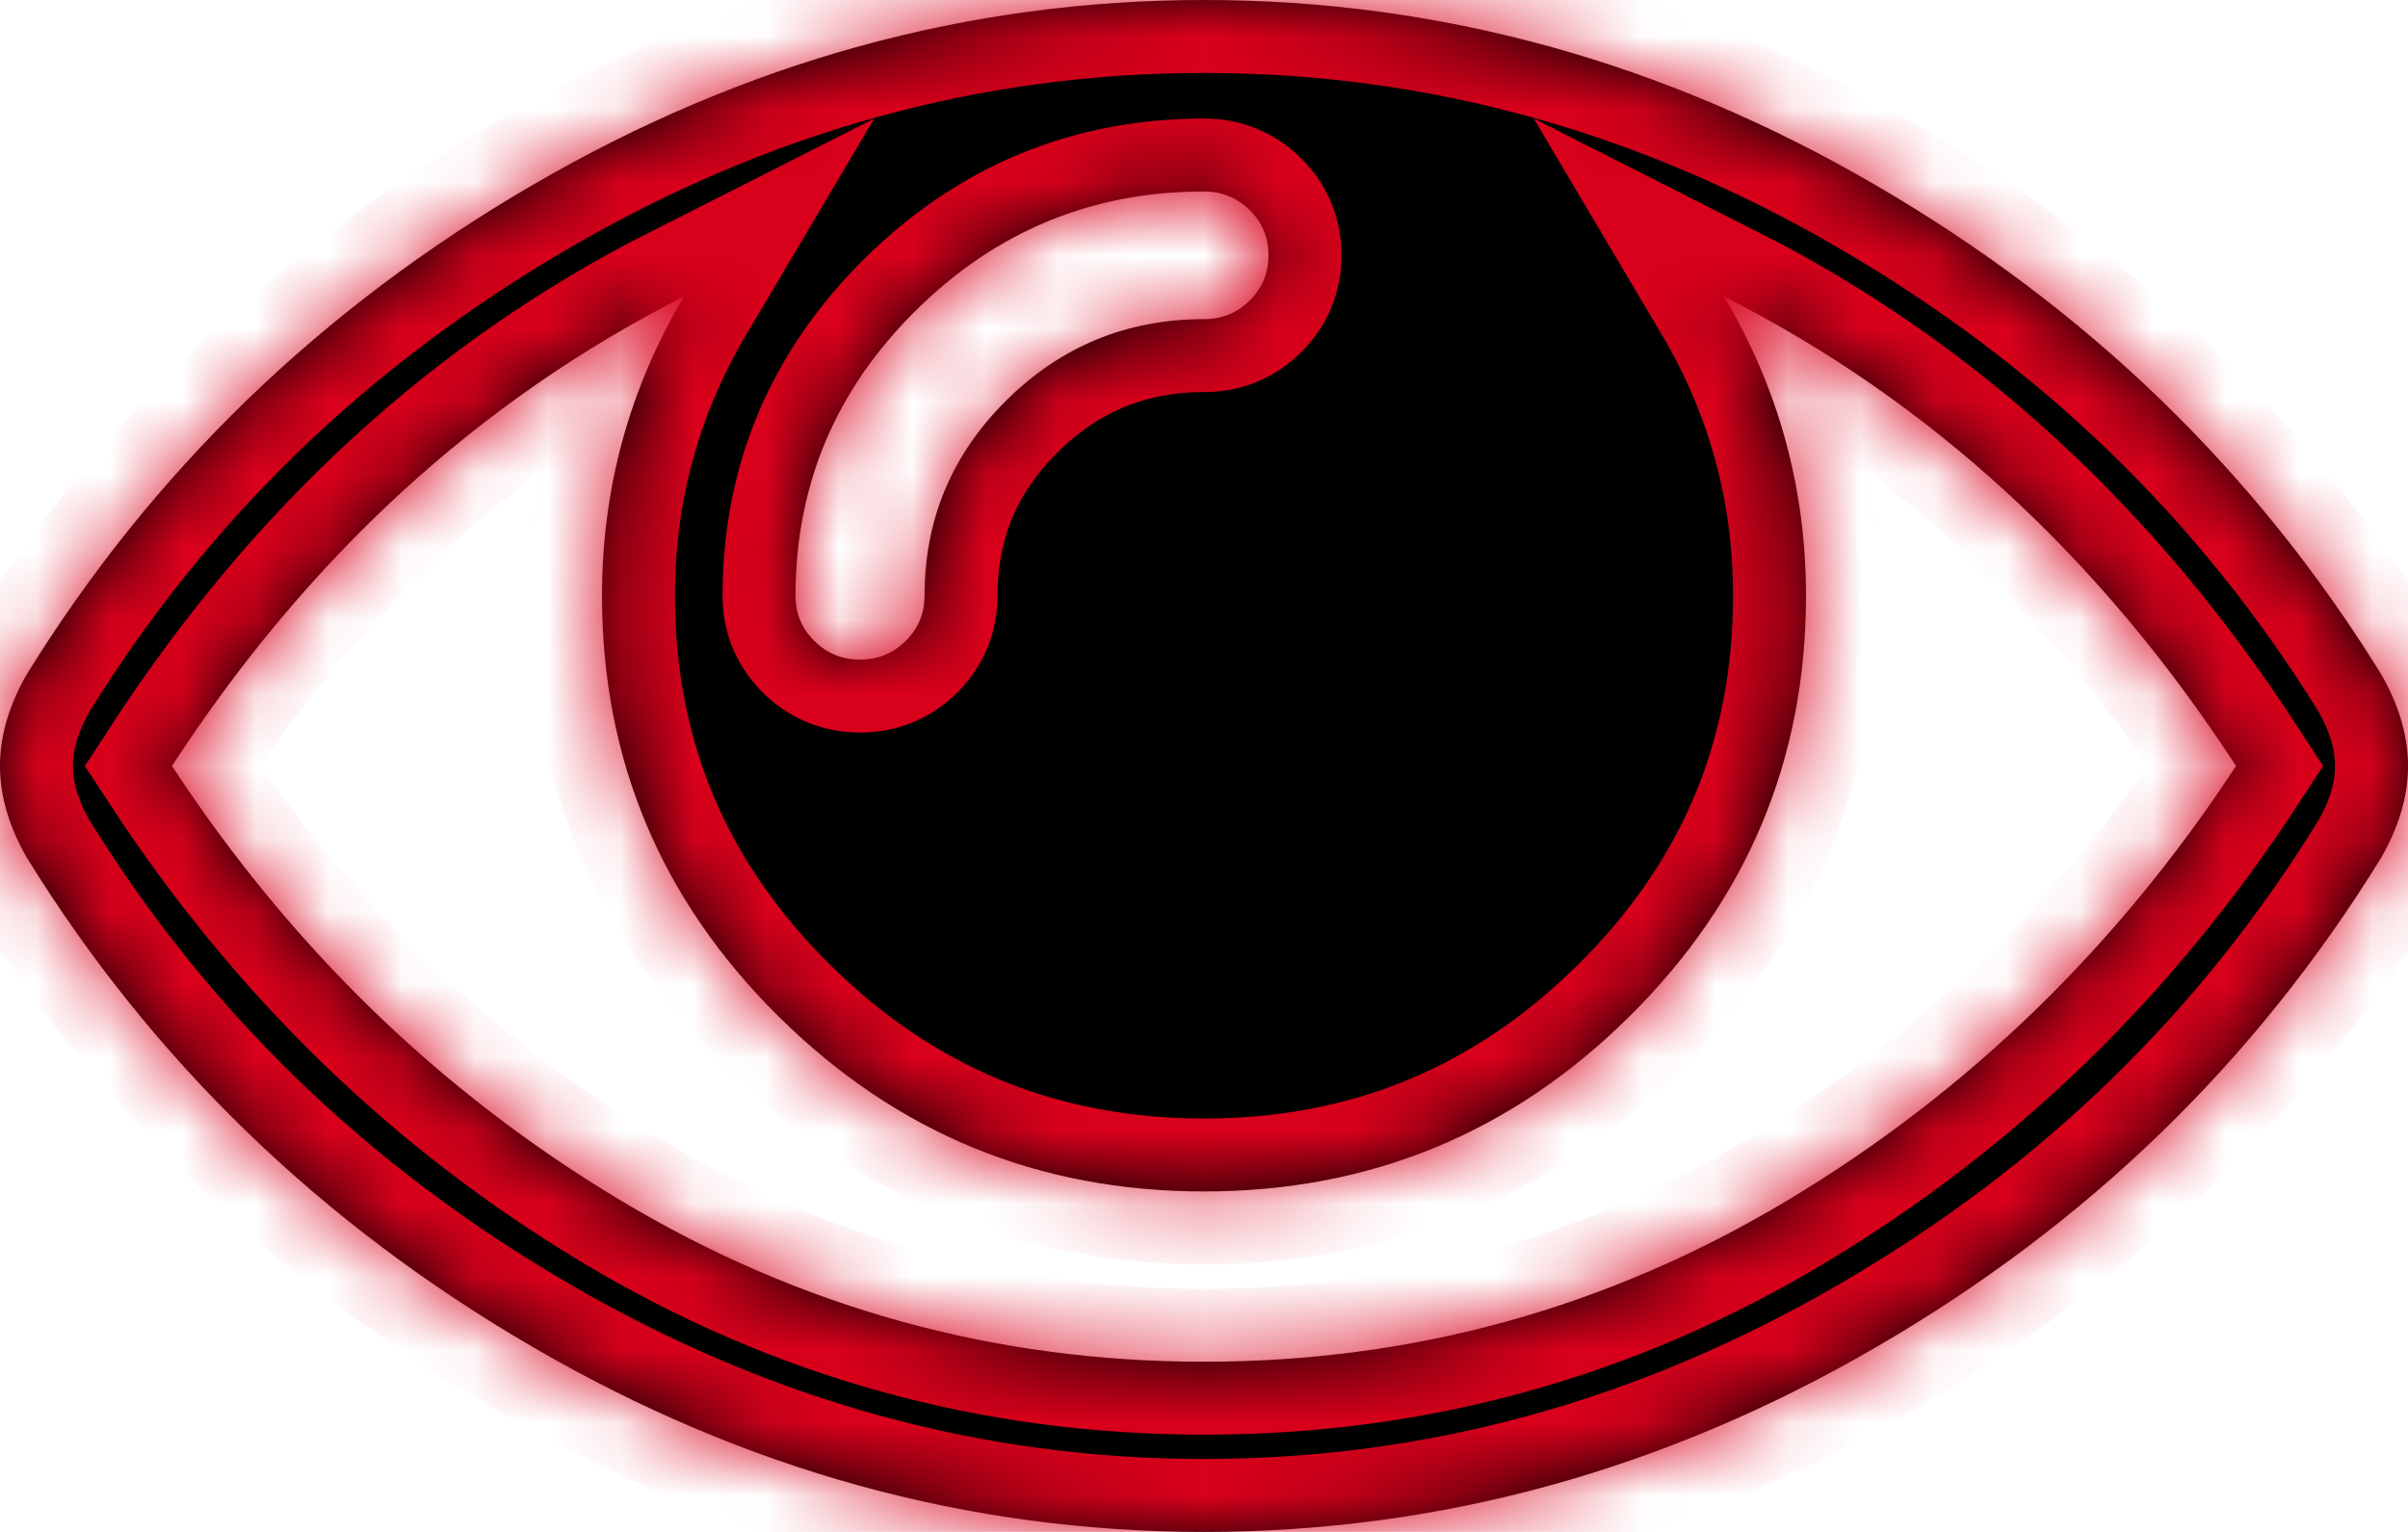 ﻿<?xml version="1.0" encoding="utf-8"?>
<svg version="1.1" xmlns:xlink="http://www.w3.org/1999/xlink" width="33px" height="21px" xmlns="http://www.w3.org/2000/svg">
  <defs>
    <mask fill="white" id="clip5">
      <path d="M 24.501 16.452  C 26.963 14.975  29.01 12.991  30.643 10.5  C 28.777 7.632  26.438 5.487  23.627 4.065  C 24.376 5.329  24.75 6.696  24.75 8.167  C 24.75 10.415  23.943 12.338  22.328 13.936  C 20.714 15.534  18.771 16.333  16.5 16.333  C 14.229 16.333  12.286 15.534  10.672 13.936  C 9.057 12.338  8.25 10.415  8.25 8.167  C 8.25 6.696  8.624 5.329  9.373 4.065  C 6.562 5.487  4.223 7.632  2.357 10.5  C 3.99 12.991  6.037 14.975  8.499 16.452  C 10.96 17.928  13.627 18.667  16.5 18.667  C 19.373 18.667  22.04 17.928  24.501 16.452  Z M 17.126 4.12  C 17.298 3.95  17.384 3.743  17.384 3.5  C 17.384 3.257  17.298 3.05  17.126 2.88  C 16.954 2.71  16.746 2.625  16.5 2.625  C 14.965 2.625  13.649 3.169  12.55 4.257  C 11.451 5.344  10.902 6.648  10.902 8.167  C 10.902 8.41  10.988 8.616  11.16 8.786  C 11.331 8.957  11.54 9.042  11.786 9.042  C 12.031 9.042  12.24 8.957  12.412 8.786  C 12.584 8.616  12.67 8.41  12.67 8.167  C 12.67 7.122  13.044 6.228  13.793 5.487  C 14.542 4.746  15.444 4.375  16.5 4.375  C 16.746 4.375  16.954 4.29  17.126 4.12  Z M 32.632 9.242  C 32.877 9.668  33 10.087  33 10.5  C 33 10.913  32.877 11.332  32.632 11.758  C 30.913 14.553  28.602 16.792  25.698 18.475  C 22.795 20.158  19.729 21  16.5 21  C 13.271 21  10.205 20.155  7.302 18.466  C 4.398 16.777  2.087 14.541  0.368 11.758  C 0.123 11.332  0 10.913  0 10.5  C 0 10.087  0.123 9.668  0.368 9.242  C 2.087 6.459  4.398 4.223  7.302 2.534  C 10.205 0.845  13.271 0  16.5 0  C 19.729 0  22.795 0.845  25.698 2.534  C 28.602 4.223  30.913 6.459  32.632 9.242  Z " fill-rule="evenodd" />
    </mask>
  </defs>
  <g transform="matrix(1 0 0 1 -1023 -209 )">
    <path d="M 24.501 16.452  C 26.963 14.975  29.01 12.991  30.643 10.5  C 28.777 7.632  26.438 5.487  23.627 4.065  C 24.376 5.329  24.75 6.696  24.75 8.167  C 24.75 10.415  23.943 12.338  22.328 13.936  C 20.714 15.534  18.771 16.333  16.5 16.333  C 14.229 16.333  12.286 15.534  10.672 13.936  C 9.057 12.338  8.25 10.415  8.25 8.167  C 8.25 6.696  8.624 5.329  9.373 4.065  C 6.562 5.487  4.223 7.632  2.357 10.5  C 3.99 12.991  6.037 14.975  8.499 16.452  C 10.96 17.928  13.627 18.667  16.5 18.667  C 19.373 18.667  22.04 17.928  24.501 16.452  Z M 17.126 4.12  C 17.298 3.95  17.384 3.743  17.384 3.5  C 17.384 3.257  17.298 3.05  17.126 2.88  C 16.954 2.71  16.746 2.625  16.5 2.625  C 14.965 2.625  13.649 3.169  12.55 4.257  C 11.451 5.344  10.902 6.648  10.902 8.167  C 10.902 8.41  10.988 8.616  11.16 8.786  C 11.331 8.957  11.54 9.042  11.786 9.042  C 12.031 9.042  12.24 8.957  12.412 8.786  C 12.584 8.616  12.67 8.41  12.67 8.167  C 12.67 7.122  13.044 6.228  13.793 5.487  C 14.542 4.746  15.444 4.375  16.5 4.375  C 16.746 4.375  16.954 4.29  17.126 4.12  Z M 32.632 9.242  C 32.877 9.668  33 10.087  33 10.5  C 33 10.913  32.877 11.332  32.632 11.758  C 30.913 14.553  28.602 16.792  25.698 18.475  C 22.795 20.158  19.729 21  16.5 21  C 13.271 21  10.205 20.155  7.302 18.466  C 4.398 16.777  2.087 14.541  0.368 11.758  C 0.123 11.332  0 10.913  0 10.5  C 0 10.087  0.123 9.668  0.368 9.242  C 2.087 6.459  4.398 4.223  7.302 2.534  C 10.205 0.845  13.271 0  16.5 0  C 19.729 0  22.795 0.845  25.698 2.534  C 28.602 4.223  30.913 6.459  32.632 9.242  Z " fill-rule="nonzero" fill="#000000" stroke="none" transform="matrix(1 0 0 1 1023 209 )" />
    <path d="M 24.501 16.452  C 26.963 14.975  29.01 12.991  30.643 10.5  C 28.777 7.632  26.438 5.487  23.627 4.065  C 24.376 5.329  24.75 6.696  24.75 8.167  C 24.75 10.415  23.943 12.338  22.328 13.936  C 20.714 15.534  18.771 16.333  16.5 16.333  C 14.229 16.333  12.286 15.534  10.672 13.936  C 9.057 12.338  8.25 10.415  8.25 8.167  C 8.25 6.696  8.624 5.329  9.373 4.065  C 6.562 5.487  4.223 7.632  2.357 10.5  C 3.99 12.991  6.037 14.975  8.499 16.452  C 10.96 17.928  13.627 18.667  16.5 18.667  C 19.373 18.667  22.04 17.928  24.501 16.452  Z " stroke-width="2" stroke="#d9001b" fill="none" transform="matrix(1 0 0 1 1023 209 )" mask="url(#clip5)" />
    <path d="M 17.126 4.12  C 17.298 3.95  17.384 3.743  17.384 3.5  C 17.384 3.257  17.298 3.05  17.126 2.88  C 16.954 2.71  16.746 2.625  16.5 2.625  C 14.965 2.625  13.649 3.169  12.55 4.257  C 11.451 5.344  10.902 6.648  10.902 8.167  C 10.902 8.41  10.988 8.616  11.16 8.786  C 11.331 8.957  11.54 9.042  11.786 9.042  C 12.031 9.042  12.24 8.957  12.412 8.786  C 12.584 8.616  12.67 8.41  12.67 8.167  C 12.67 7.122  13.044 6.228  13.793 5.487  C 14.542 4.746  15.444 4.375  16.5 4.375  C 16.746 4.375  16.954 4.29  17.126 4.12  Z " stroke-width="2" stroke="#d9001b" fill="none" transform="matrix(1 0 0 1 1023 209 )" mask="url(#clip5)" />
    <path d="M 32.632 9.242  C 32.877 9.668  33 10.087  33 10.5  C 33 10.913  32.877 11.332  32.632 11.758  C 30.913 14.553  28.602 16.792  25.698 18.475  C 22.795 20.158  19.729 21  16.5 21  C 13.271 21  10.205 20.155  7.302 18.466  C 4.398 16.777  2.087 14.541  0.368 11.758  C 0.123 11.332  0 10.913  0 10.5  C 0 10.087  0.123 9.668  0.368 9.242  C 2.087 6.459  4.398 4.223  7.302 2.534  C 10.205 0.845  13.271 0  16.5 0  C 19.729 0  22.795 0.845  25.698 2.534  C 28.602 4.223  30.913 6.459  32.632 9.242  Z " stroke-width="2" stroke="#d9001b" fill="none" transform="matrix(1 0 0 1 1023 209 )" mask="url(#clip5)" />
  </g>
</svg>